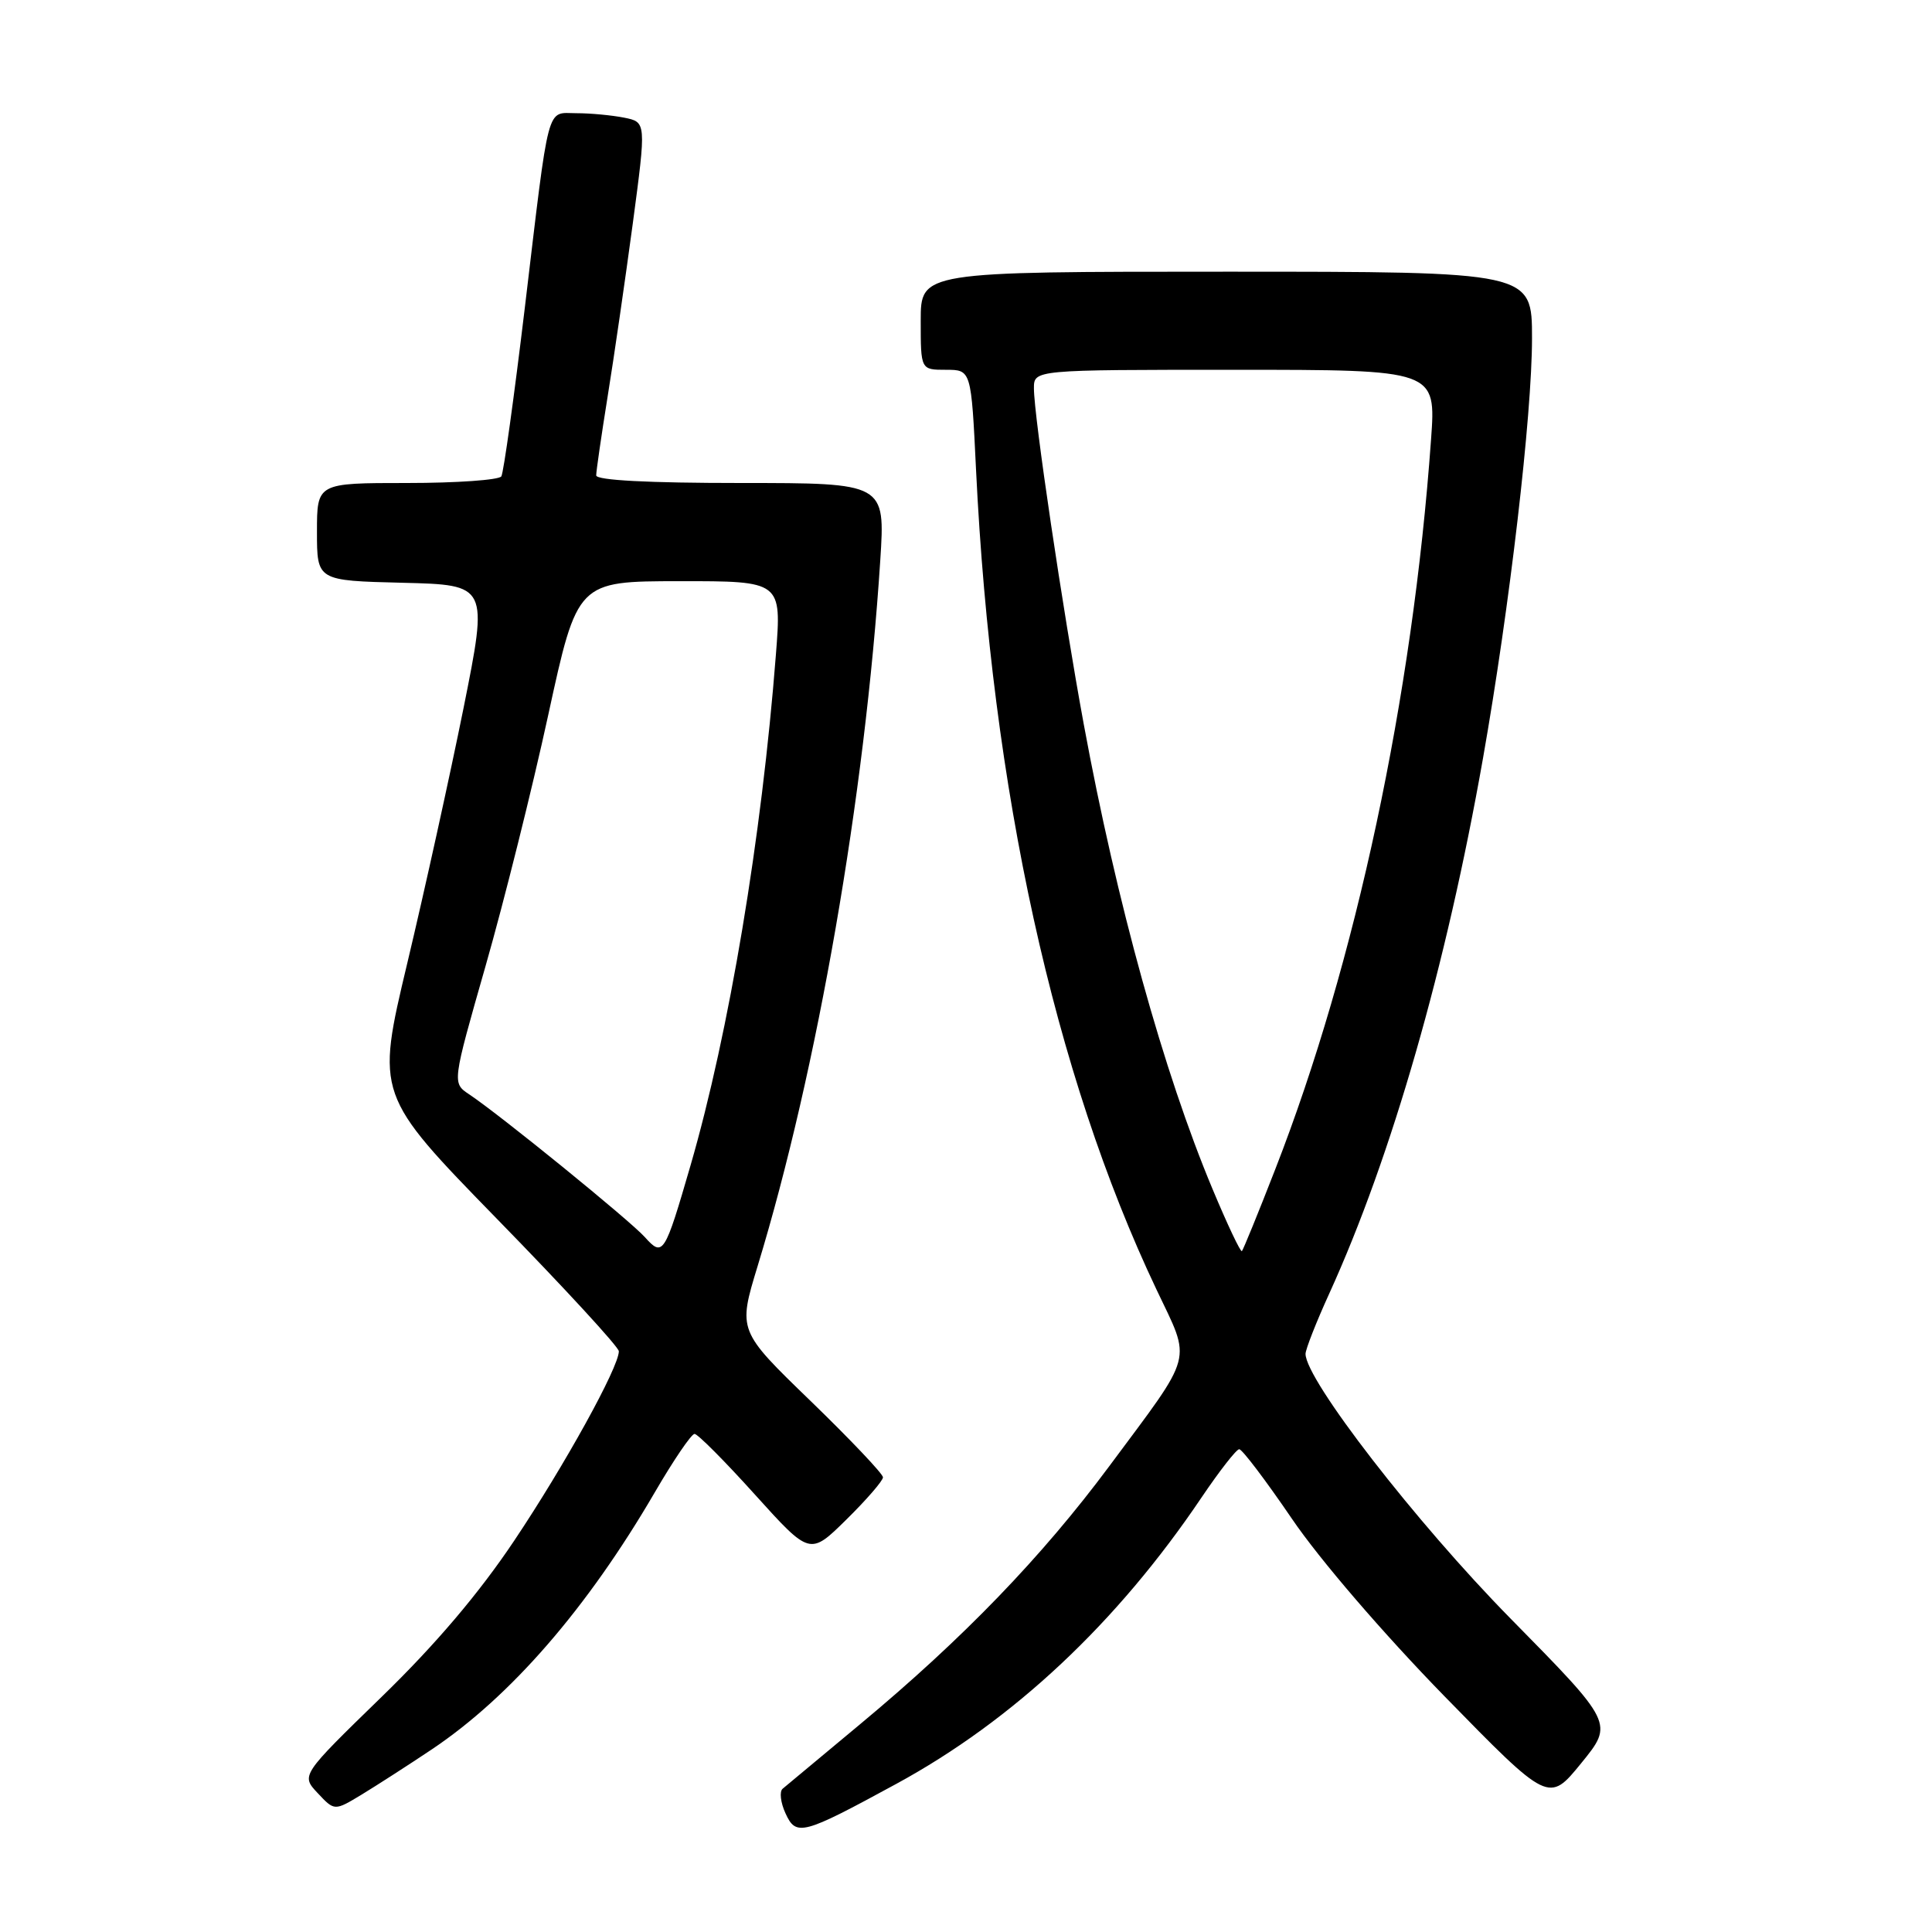 <?xml version="1.0" encoding="UTF-8" standalone="no"?>
<!DOCTYPE svg PUBLIC "-//W3C//DTD SVG 1.1//EN" "http://www.w3.org/Graphics/SVG/1.1/DTD/svg11.dtd" >
<svg xmlns="http://www.w3.org/2000/svg" xmlns:xlink="http://www.w3.org/1999/xlink" version="1.1" viewBox="0 0 256 256">
 <g >
 <path fill="currentColor"
d=" M 118.75 236.38 C 134.27 227.94 148.02 215.04 159.22 198.41 C 161.58 194.92 163.81 192.05 164.20 192.03 C 164.58 192.01 167.72 196.16 171.19 201.25 C 174.86 206.65 183.26 216.41 191.35 224.71 C 205.22 238.91 205.22 238.91 209.52 233.63 C 213.82 228.35 213.82 228.35 200.12 214.43 C 187.62 201.72 172.98 182.81 172.99 179.39 C 173.00 178.78 174.41 175.18 176.14 171.39 C 184.41 153.22 191.64 128.03 196.50 100.50 C 200.04 80.42 203.00 55.04 203.00 44.81 C 203.00 36.00 203.00 36.00 162.50 36.00 C 122.00 36.00 122.00 36.00 122.00 42.50 C 122.00 49.00 122.00 49.00 125.34 49.00 C 128.69 49.00 128.69 49.00 129.33 62.25 C 131.39 104.68 139.67 142.29 153.24 170.87 C 157.89 180.68 158.35 178.97 146.99 194.27 C 138.05 206.30 127.63 217.10 114.00 228.44 C 108.78 232.79 104.14 236.65 103.70 237.02 C 103.26 237.39 103.43 238.86 104.08 240.27 C 105.49 243.37 106.31 243.15 118.75 236.38 Z  M 57.22 231.80 C 67.67 224.80 77.83 213.08 86.76 197.75 C 89.24 193.49 91.61 190.00 92.03 190.00 C 92.45 190.00 96.06 193.63 100.05 198.06 C 107.32 206.11 107.32 206.11 112.16 201.34 C 114.82 198.72 117.00 196.20 117.00 195.75 C 117.00 195.30 112.68 190.74 107.39 185.62 C 97.78 176.32 97.78 176.32 100.39 167.76 C 108.30 141.83 114.62 105.48 116.64 74.25 C 117.30 64.00 117.30 64.00 98.15 64.00 C 85.91 64.00 79.00 63.64 79.00 62.99 C 79.00 62.43 79.68 57.75 80.51 52.57 C 81.35 47.40 82.84 37.09 83.84 29.67 C 85.64 16.18 85.64 16.18 82.70 15.59 C 81.08 15.27 78.24 15.00 76.39 15.00 C 72.34 15.00 72.85 13.09 69.53 40.87 C 68.12 52.62 66.73 62.63 66.43 63.12 C 66.13 63.60 60.51 64.00 53.94 64.00 C 42.00 64.00 42.00 64.00 42.00 70.47 C 42.00 76.94 42.00 76.94 53.35 77.22 C 64.69 77.50 64.69 77.50 61.42 93.83 C 59.61 102.81 56.26 118.01 53.97 127.61 C 49.81 145.06 49.81 145.06 65.90 161.56 C 74.76 170.63 82.00 178.50 82.00 179.05 C 82.00 181.16 74.82 194.16 68.16 204.11 C 63.49 211.10 57.72 217.90 50.54 224.87 C 39.88 235.24 39.88 235.24 42.10 237.60 C 44.32 239.97 44.32 239.97 47.91 237.80 C 49.88 236.60 54.07 233.91 57.22 231.80 Z  M 160.67 157.56 C 154.20 142.12 147.95 119.54 143.61 96.00 C 140.80 80.73 137.00 55.15 137.00 51.45 C 137.00 49.00 137.00 49.00 163.64 49.00 C 190.29 49.00 190.29 49.00 189.62 58.25 C 187.18 92.34 179.65 127.59 168.96 154.98 C 166.72 160.74 164.73 165.60 164.56 165.78 C 164.38 165.95 162.63 162.25 160.67 157.56 Z  M 85.44 163.92 C 83.47 161.72 66.26 147.73 62.16 145.00 C 59.91 143.50 59.91 143.50 64.34 128.00 C 66.78 119.47 70.52 104.52 72.64 94.76 C 76.50 77.02 76.50 77.02 90.03 77.01 C 103.57 77.00 103.57 77.00 102.81 86.75 C 100.93 110.97 96.61 136.80 91.50 154.42 C 88.06 166.27 87.85 166.60 85.44 163.92 Z "/>
</g>
</svg>